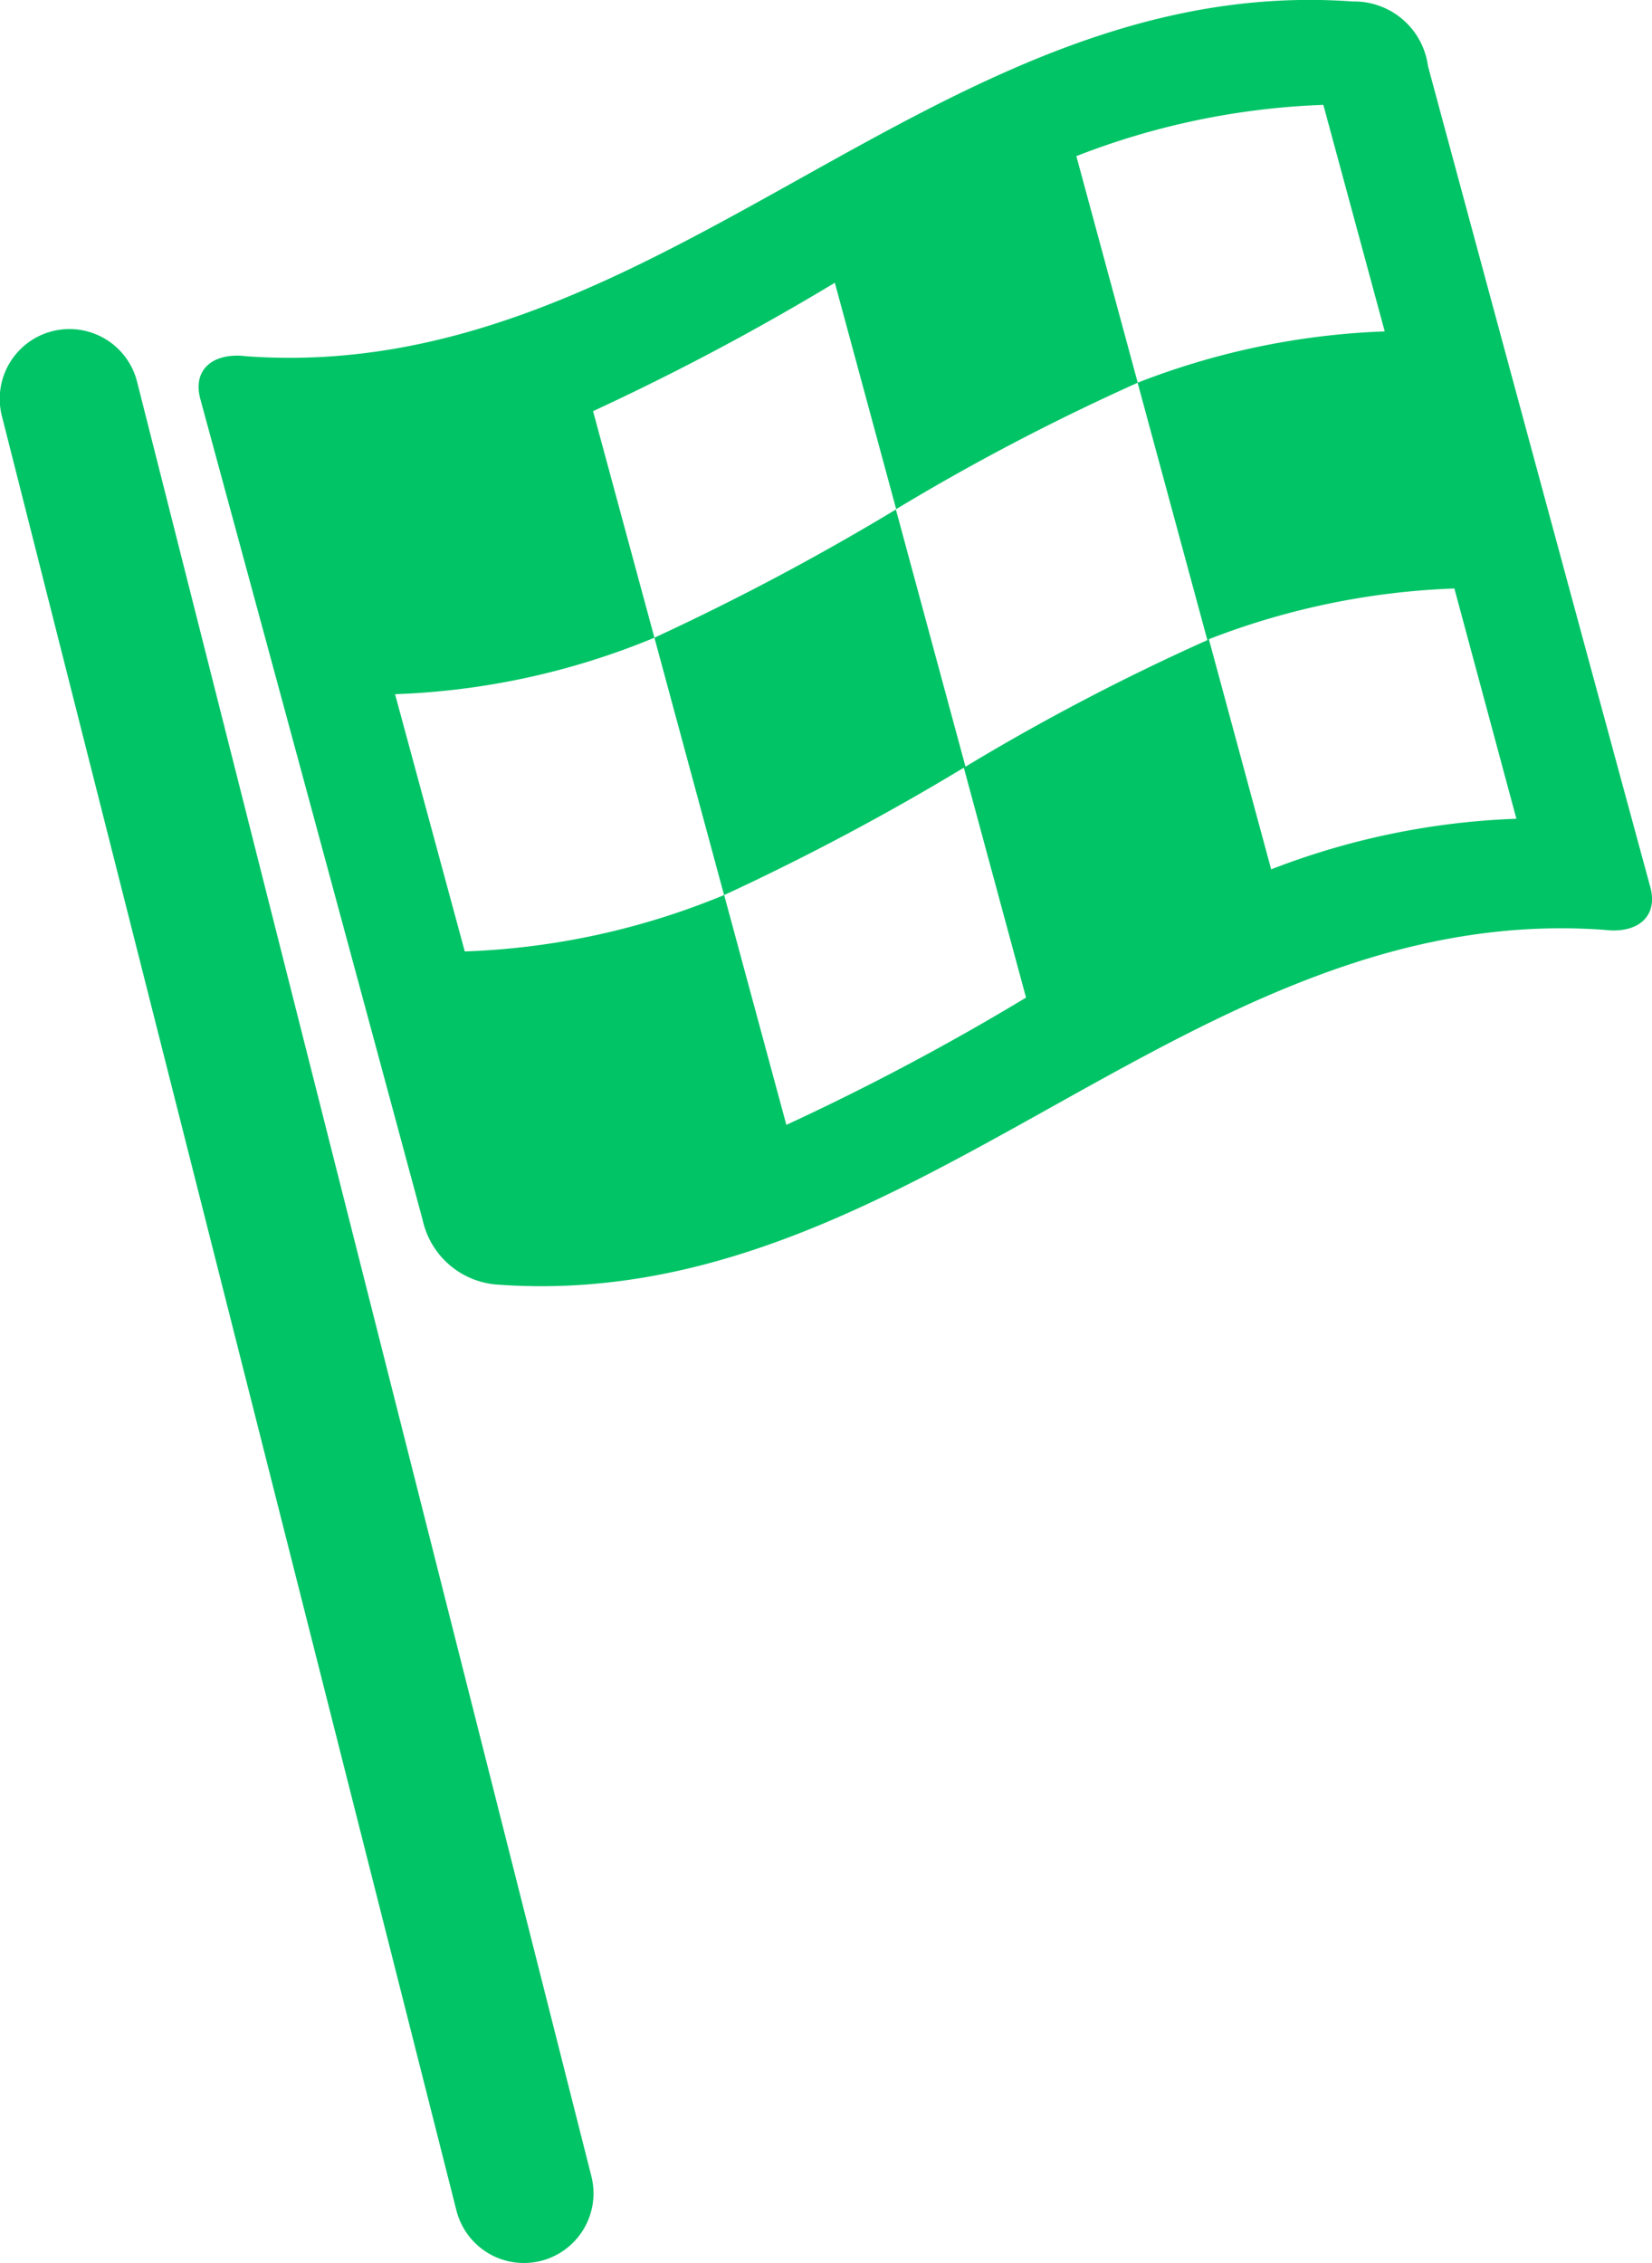 <svg xmlns="http://www.w3.org/2000/svg" width="17.764" height="24.323" viewBox="0 0 17.764 24.323"><defs><style>.a{fill:#00c466;}</style></defs><g transform="translate(-60.68 0)"><g transform="translate(60.68 0)"><path class="a" d="M62.154,66.033A.748.748,0,1,0,60.7,66.4l4.888,19.288a.748.748,0,0,0,1.451-.368Z" transform="translate(-60.68 -61.93)"/><path class="a" d="M115.74,9.535q-1.2-4.413-2.391-8.825a.8.8,0,0,0-.807-.694c-4.48-.324-7.422,4.137-11.9,3.813-.354-.044-.581.141-.494.459q1.2,4.412,2.391,8.825a.886.886,0,0,0,.807.694c4.48.325,7.422-4.137,11.9-3.813C115.6,10.038,115.826,9.854,115.74,9.535Zm-3.516-8.408.66,2.435a8.086,8.086,0,0,0-2.656.551l-.66-2.435A8.086,8.086,0,0,1,112.224,1.127Zm-9.232,9.1-.75-2.766a8,8,0,0,0,2.789-.607l-.66-2.435a26.87,26.87,0,0,0,2.6-1.38l.66,2.435a26.885,26.885,0,0,1-2.6,1.38l.749,2.766A8,8,0,0,1,102.992,10.226Zm3.458,1.864-.669-2.471a26.616,26.616,0,0,0,2.577-1.369l.669,2.471A26.6,26.6,0,0,1,106.45,12.09Zm1.926-3.85-.749-2.767a24.134,24.134,0,0,1,2.6-1.36l.75,2.766A24.173,24.173,0,0,0,108.376,8.24Zm3.286,1.1-.669-2.471a8.072,8.072,0,0,1,2.64-.545L114.3,8.8A8.071,8.071,0,0,0,111.662,9.344Z" transform="translate(-97.994 0)"/></g></g></svg>